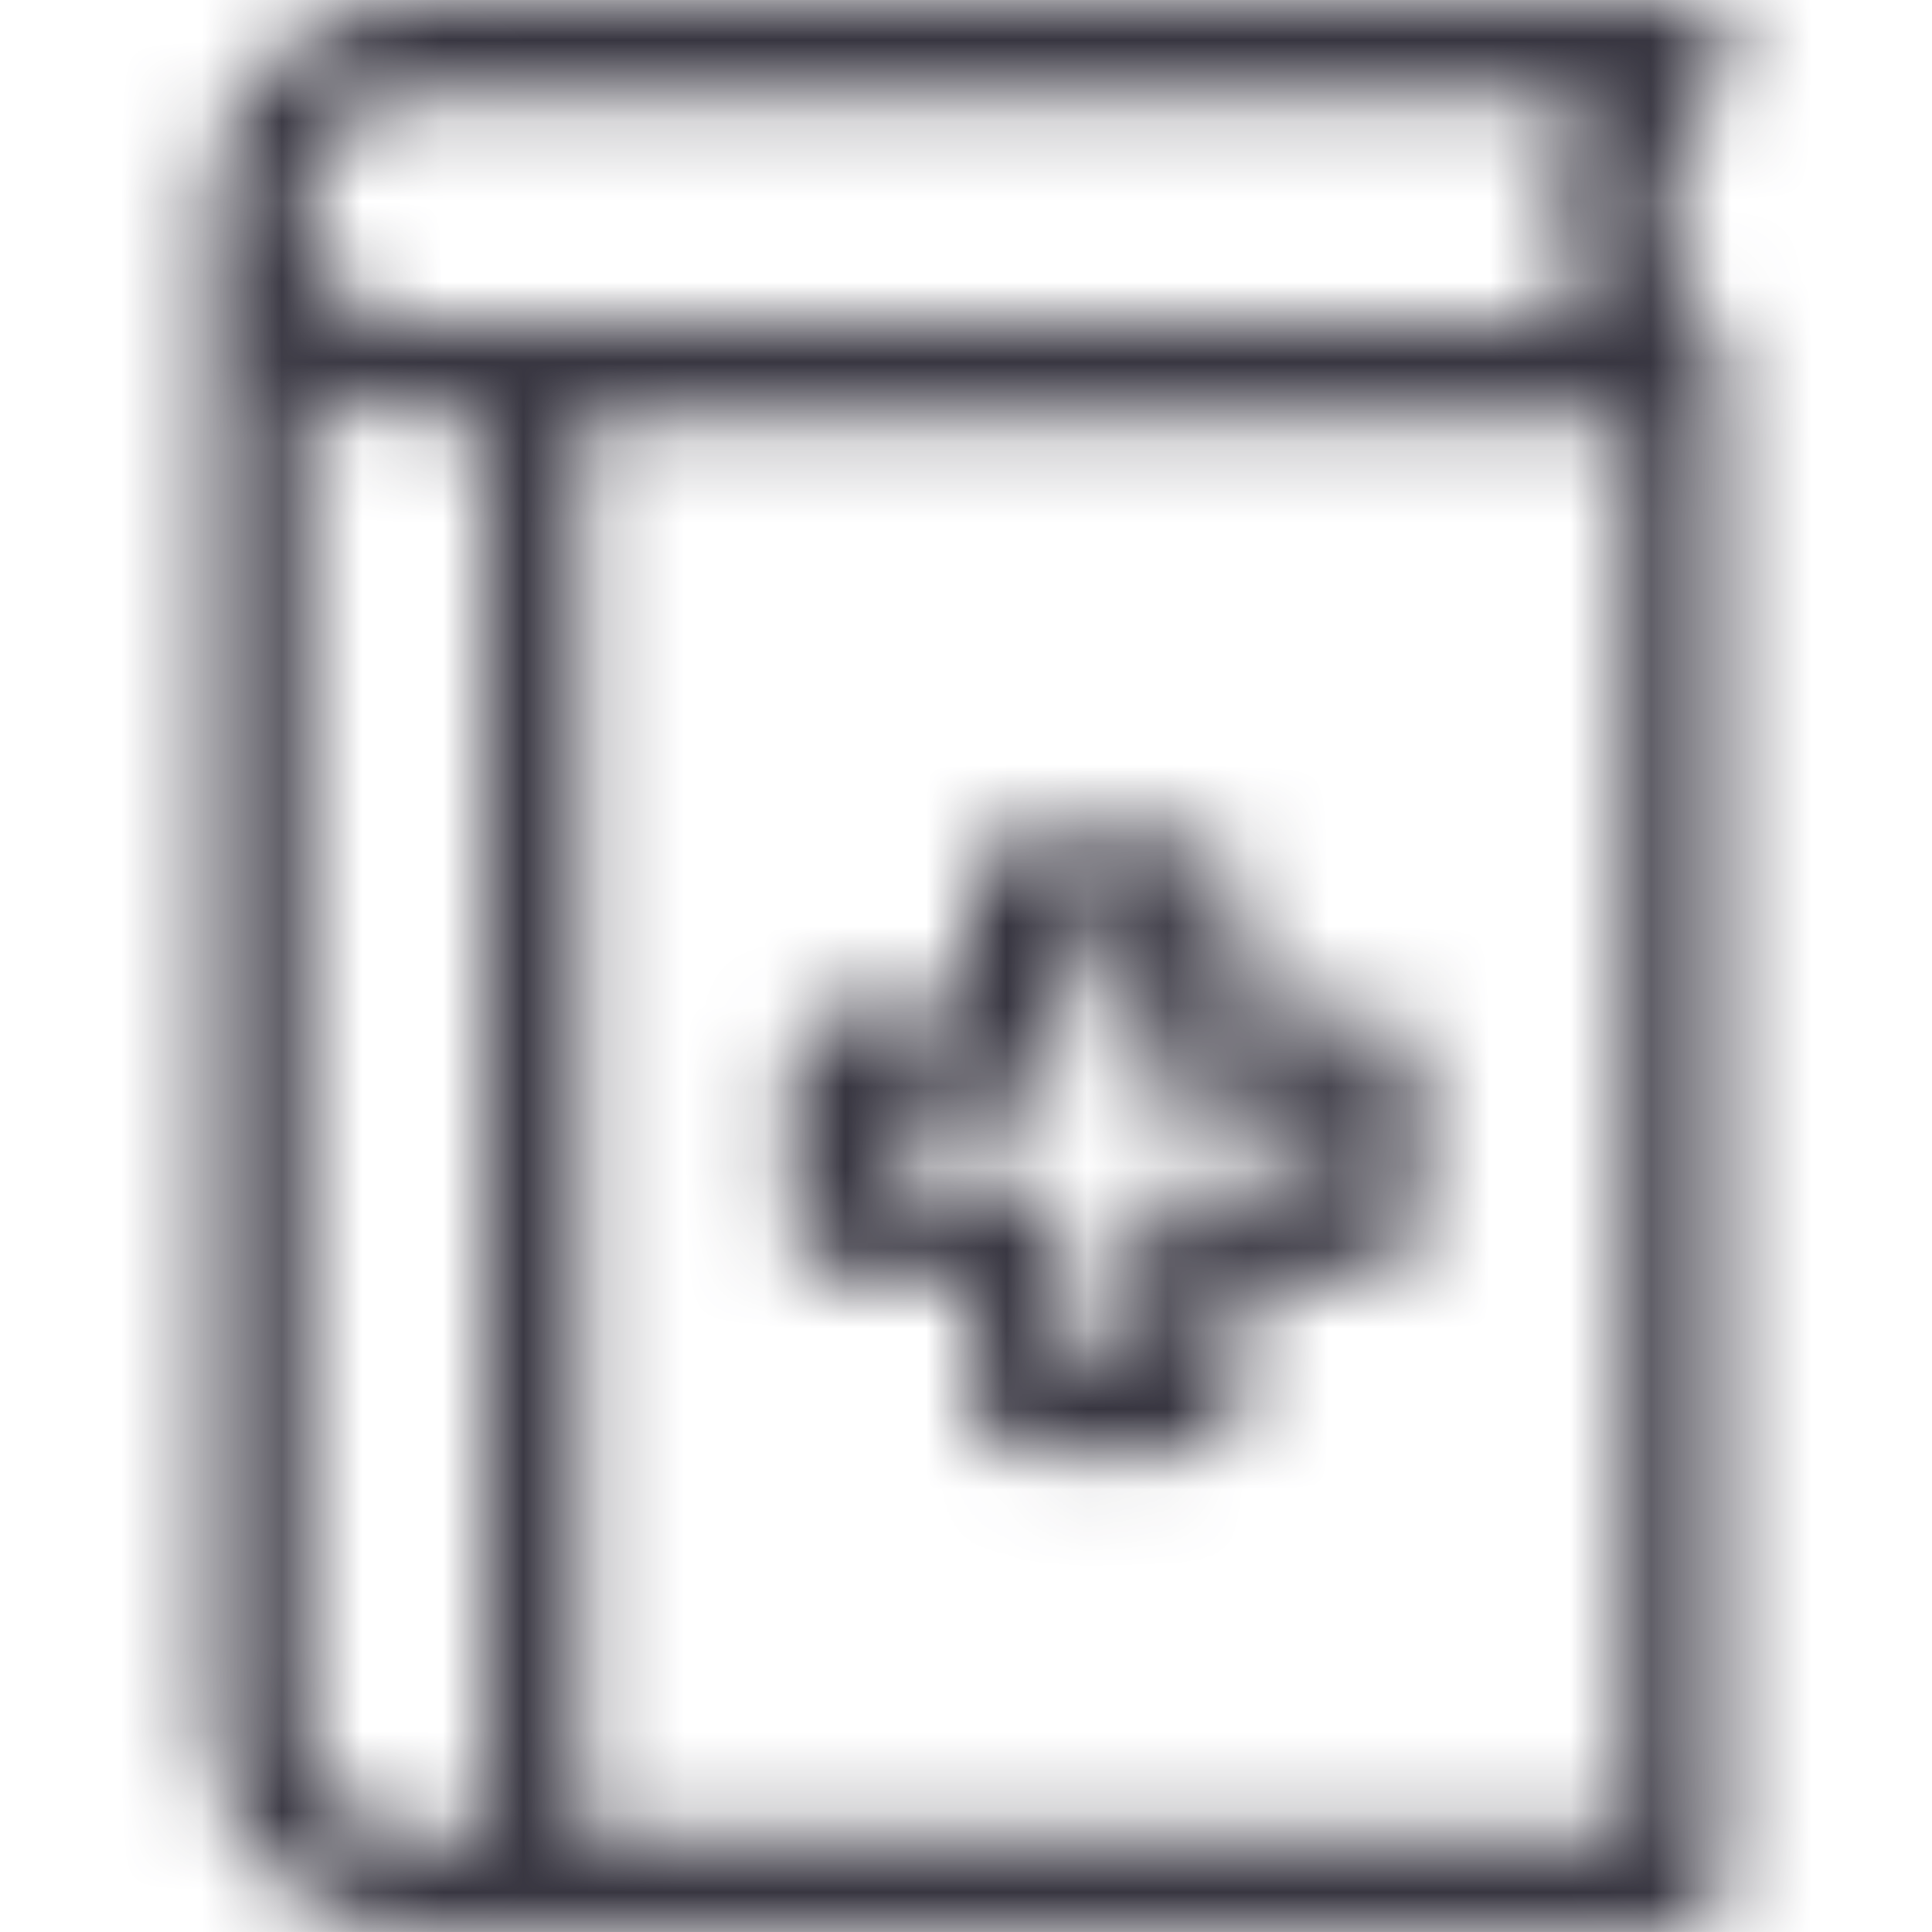 <svg width="24" height="24" viewBox="0 0 24 24" fill="none" xmlns="http://www.w3.org/2000/svg">
<g clip-path="url(#clip0_1_91)">
<mask id="mask0_1_91" style="mask-type:alpha" maskUnits="userSpaceOnUse" x="2" y="-1" width="20" height="25">
<path fill-rule="evenodd" clip-rule="evenodd" d="M10.33 15.84C10.232 15.805 10.142 15.75 10.066 15.678C9.991 15.607 9.931 15.522 9.889 15.427C9.848 15.332 9.826 15.23 9.826 15.127V13.179C9.83 13.037 9.876 12.899 9.96 12.784C10.014 12.706 10.084 12.642 10.166 12.596C10.248 12.549 10.339 12.522 10.433 12.515H12V11.104C11.996 11.003 12.014 10.903 12.053 10.809C12.091 10.716 12.149 10.633 12.223 10.564C12.296 10.495 12.384 10.442 12.479 10.41C12.575 10.378 12.676 10.366 12.777 10.377H14.358C14.493 10.345 14.634 10.344 14.77 10.374C14.905 10.405 15.033 10.466 15.141 10.553C15.237 10.658 15.31 10.782 15.354 10.917C15.398 11.052 15.412 11.195 15.395 11.337V11.414C15.41 11.517 15.41 11.622 15.395 11.725V12.579H16.8C16.899 12.567 17 12.576 17.096 12.606C17.192 12.636 17.28 12.686 17.355 12.753C17.43 12.82 17.489 12.902 17.53 12.994C17.571 13.085 17.591 13.184 17.591 13.285V15.191C17.591 15.289 17.571 15.386 17.532 15.476C17.492 15.566 17.434 15.647 17.362 15.714C17.29 15.78 17.204 15.831 17.111 15.862C17.018 15.894 16.919 15.905 16.821 15.897H15.409V17.308C15.414 17.406 15.398 17.503 15.363 17.595C15.327 17.686 15.274 17.768 15.205 17.838C15.135 17.907 15.053 17.96 14.961 17.996C14.87 18.031 14.773 18.047 14.675 18.042H12.762C12.65 18.047 12.539 18.026 12.437 17.979C12.335 17.932 12.246 17.862 12.177 17.774C12.07 17.627 12.025 17.445 12.049 17.266C12.035 17.007 12.035 16.748 12.049 16.489V15.882H10.638C10.533 15.89 10.429 15.875 10.33 15.84ZM12.275 13.744H12.127L11.089 13.772V14.69H11.944C12.204 14.665 12.466 14.665 12.727 14.69C12.873 14.71 13.006 14.783 13.102 14.895C13.199 15.006 13.251 15.149 13.249 15.297V16.8H14.195V15.311C14.196 15.191 14.23 15.073 14.294 14.972C14.371 14.858 14.477 14.768 14.602 14.711C14.726 14.653 14.864 14.632 15 14.647H16.341V13.737H14.823C14.712 13.736 14.603 13.706 14.507 13.649C14.412 13.591 14.333 13.51 14.28 13.412C14.206 13.261 14.172 13.093 14.181 12.925V11.584H13.264V12.755C13.279 12.889 13.265 13.024 13.221 13.152C13.177 13.279 13.104 13.394 13.009 13.489C12.914 13.585 12.799 13.657 12.671 13.701C12.544 13.745 12.409 13.759 12.275 13.744Z" fill="#383641"/>
<path fill-rule="evenodd" clip-rule="evenodd" d="M21.395 4.546C21.395 4.56 21.402 4.588 21.402 4.588V23.4C21.402 23.559 21.339 23.712 21.227 23.824C21.114 23.937 20.962 24 20.802 24H5.202C4.513 24 3.851 23.727 3.363 23.24C2.875 22.753 2.6 22.092 2.598 21.402V2.598C2.6 1.908 2.875 1.247 3.363 0.76C3.851 0.274 4.513 8.84272e-05 5.202 9.27085e-05H20.802C20.949 -0.027 21.1 0.002 21.226 0.08C21.353 0.158 21.446 0.281 21.487 0.424C21.532 0.533 21.545 0.654 21.522 0.771C21.5 0.888 21.443 0.995 21.36 1.08C21.152 1.287 20.987 1.533 20.874 1.803C20.761 2.074 20.703 2.364 20.703 2.658C20.703 2.951 20.761 3.241 20.874 3.512C20.987 3.783 21.152 4.029 21.36 4.235H21.395V4.546ZM19.673 1.2H5.202C4.828 1.2 4.469 1.349 4.204 1.614C3.939 1.878 3.791 2.237 3.791 2.612C3.791 2.986 3.939 3.345 4.204 3.61C4.469 3.875 4.828 4.024 5.202 4.024H19.673C19.471 3.58 19.366 3.099 19.366 2.612C19.366 2.125 19.471 1.643 19.673 1.2ZM5.202 22.8H6.021V5.202H5.202C4.702 5.202 4.211 5.058 3.791 4.786V21.388C3.791 21.763 3.939 22.122 4.204 22.387C4.469 22.651 4.828 22.8 5.202 22.8ZM7.221 22.8H20.202V5.202H7.221V22.8Z" fill="#383641"/>
</mask>
<g mask="url(#mask0_1_91)">
<path d="M0 0H24V24H0V0Z" fill="#383641"/>
</g>
</g>
<defs>
<clipPath id="clip0_1_91">
<rect width="24" height="24" fill="white"/>
</clipPath>
</defs>
</svg>
